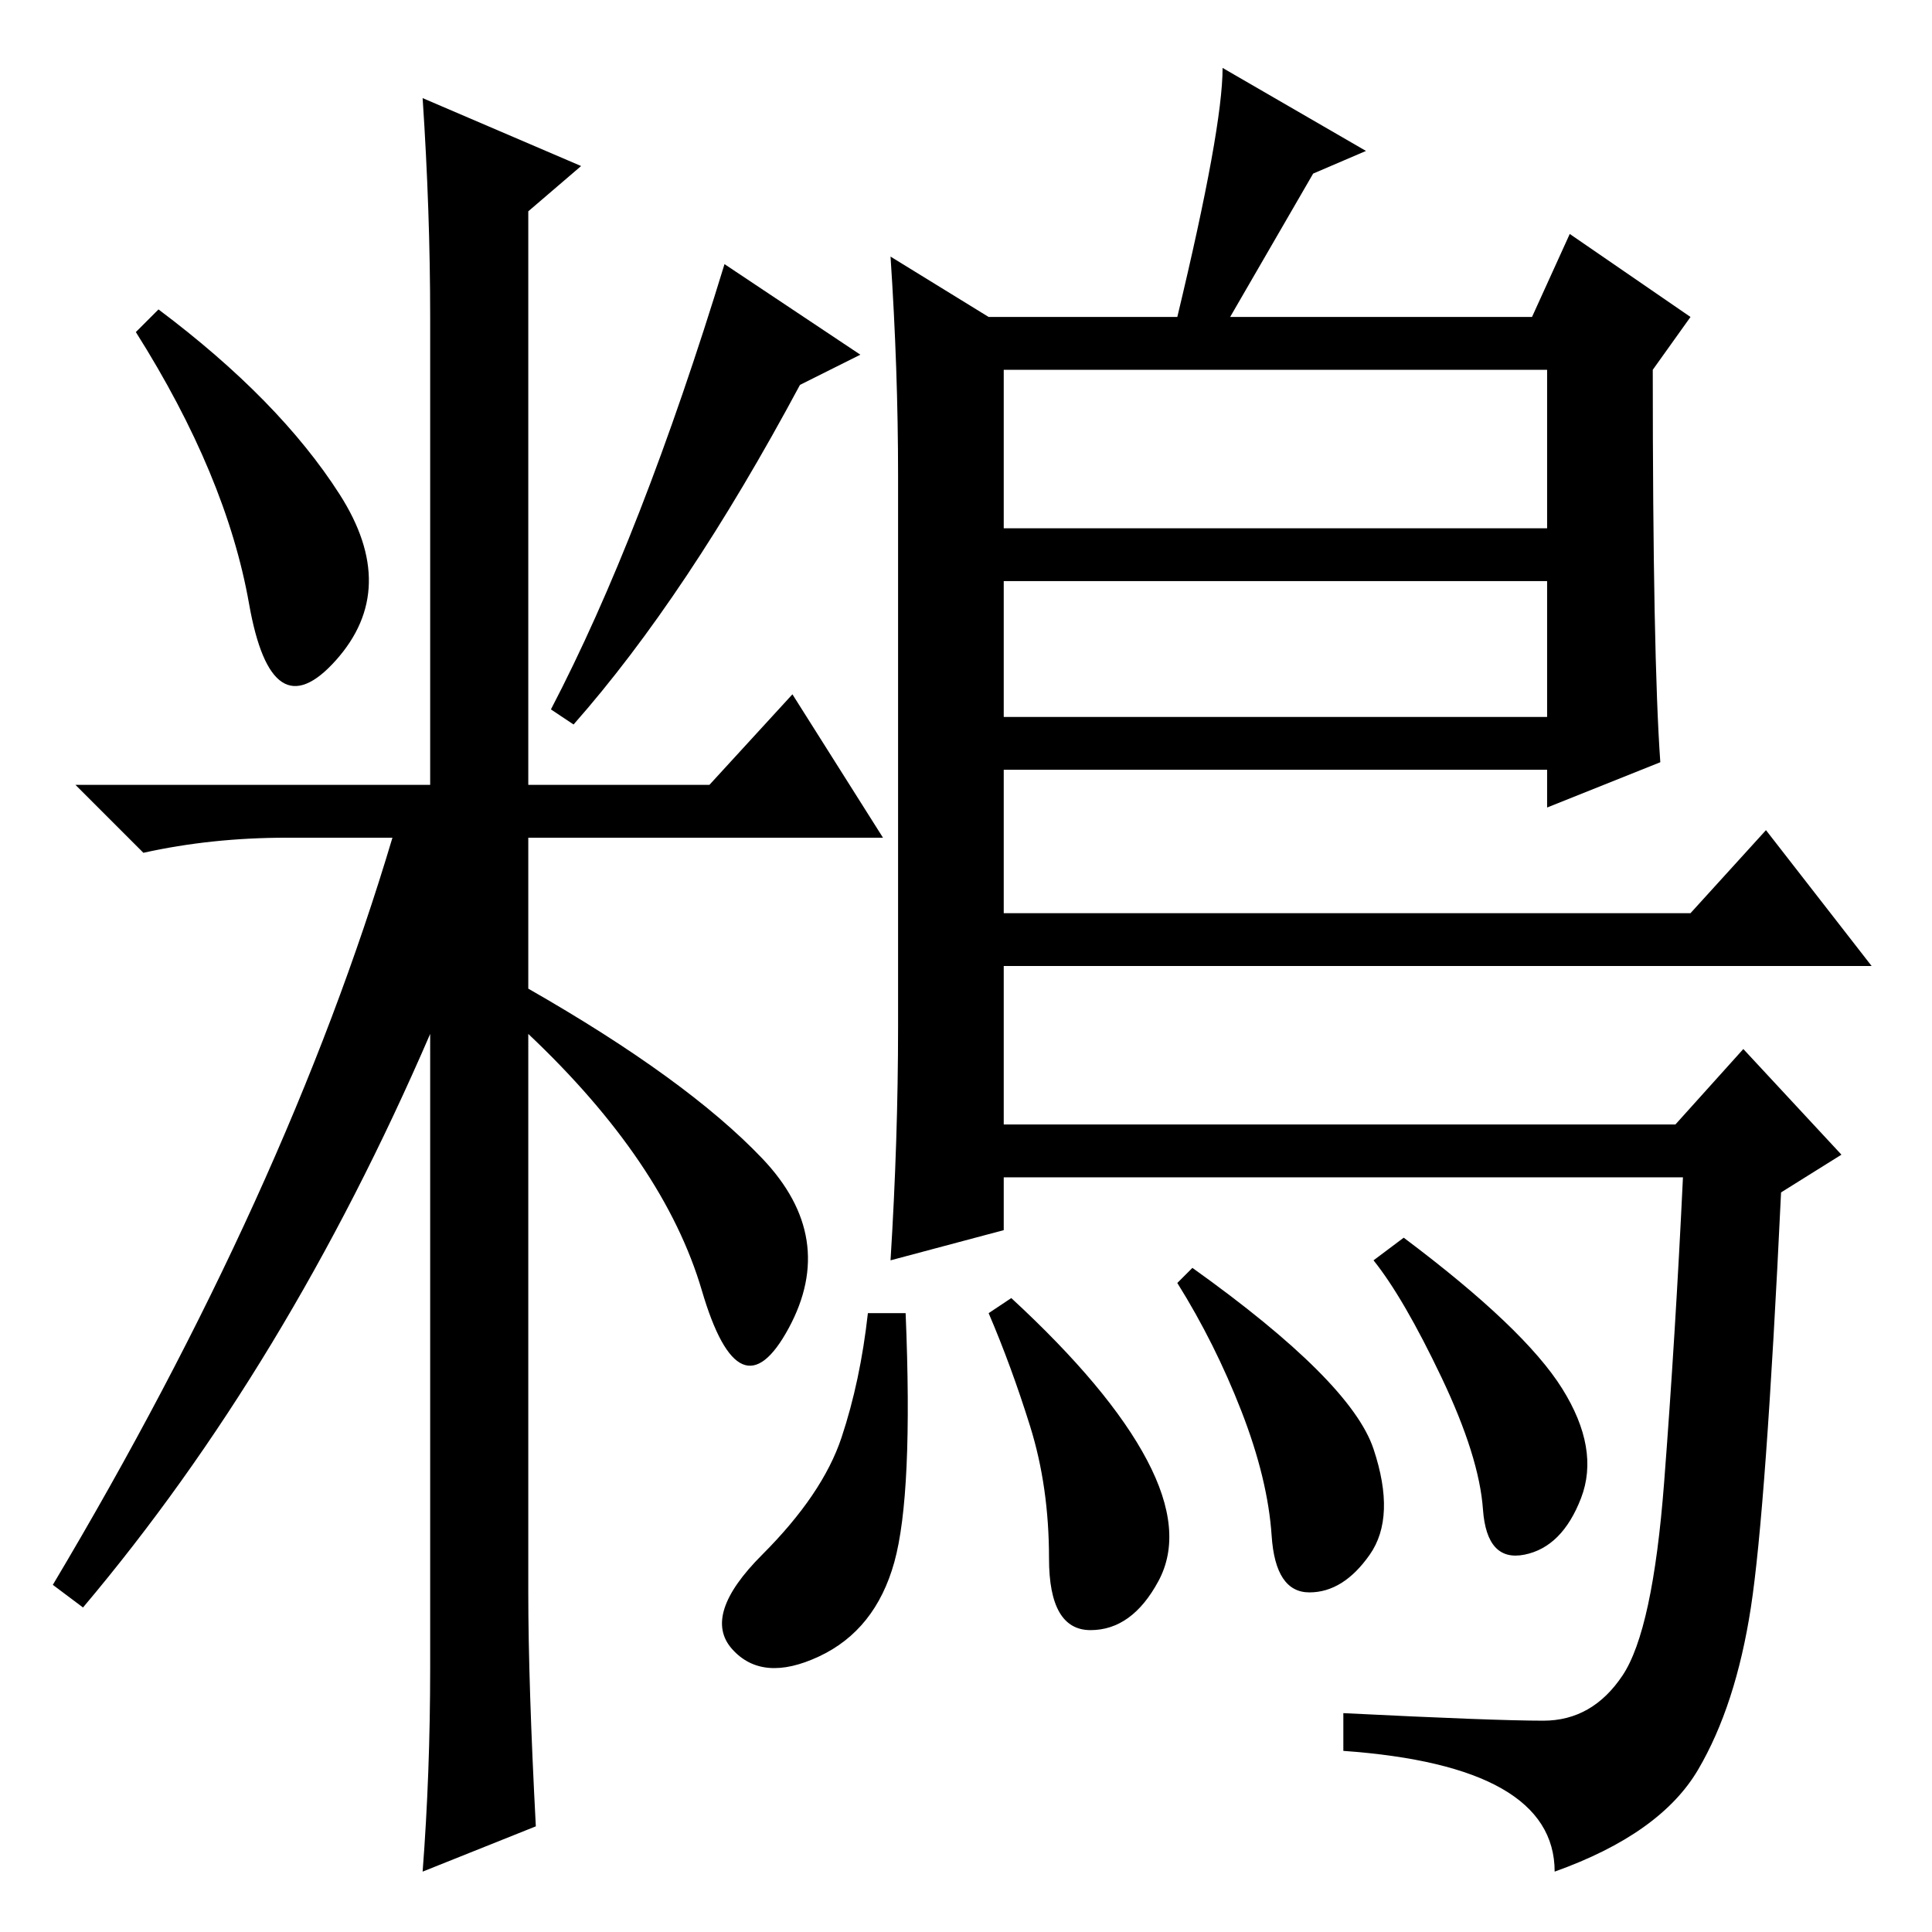 <?xml version="1.0" standalone="no"?>
<!DOCTYPE svg PUBLIC "-//W3C//DTD SVG 1.1//EN" "http://www.w3.org/Graphics/SVG/1.1/DTD/svg11.dtd" >
<svg xmlns="http://www.w3.org/2000/svg" xmlns:xlink="http://www.w3.org/1999/xlink" version="1.1" viewBox="0 -36 256 256">
  <g transform="matrix(1 0 0 -1 0 220)">
   <path fill="currentColor"
d="M45 190.5q8 -12.5 -0.5 -22t-11.5 7.5t-15 36l3 3q16 -12 24 -24.5zM57 214q0 14 -1 29l21 -9l-7 -6v-76h24l11 12l12 -19h-47v-20q21 -12 31 -22.5t3.5 -22.5t-11.5 5t-23 34v-74q0 -12 1 -31l-15 -6q1 13 1 27v84q-19 -44 -46 -76l-4 3q31 52 45 99h-14q-10 0 -19 -2
l-9 9h47v62zM106 205q-15 -28 -30 -45l-3 2q12 23 23 59l18 -12zM118 222l13 -8h25q6 25 6 33l19 -11l-7 -3l-11 -19h40l5 11l16 -11l-5 -7q0 -38 1 -52l-15 -6v5h-72v-19h91l10 11l14 -18h-115v-21h89l9 10l13 -14l-8 -5q-2 -42 -4 -55t-7 -21.5t-19 -13.5q0 14 -28 16v5
q20 -1 26.5 -1t10.5 6t5.5 25.5t2.5 40.5h-90v-7l-15 -4q1 16 1 31v73q0 14 -1 29zM205 207h-72v-21h72v21zM205 179h-72v-18h72v18zM182 64q3 -9 -0.5 -14t-8 -5t-5 7.5t-4 16.5t-8.5 17l2 2q21 -15 24 -24zM207 72q5 -8 2.5 -14.5t-7.5 -7.5t-5.5 6t-5.5 17.5t-9 15.5l4 3
q16 -12 21 -20zM152 62.5q5 -9.5 1.5 -16t-9 -6.5t-5.5 9.5t-2.5 17.5t-5.5 15l3 2q13 -12 18 -21.5zM118.5 49q-2.5 -9 -10 -12.5t-11.5 1t4 12.5t10.5 15.5t3.5 16.5h5q1 -24 -1.5 -33z" />
  </g>

</svg>
